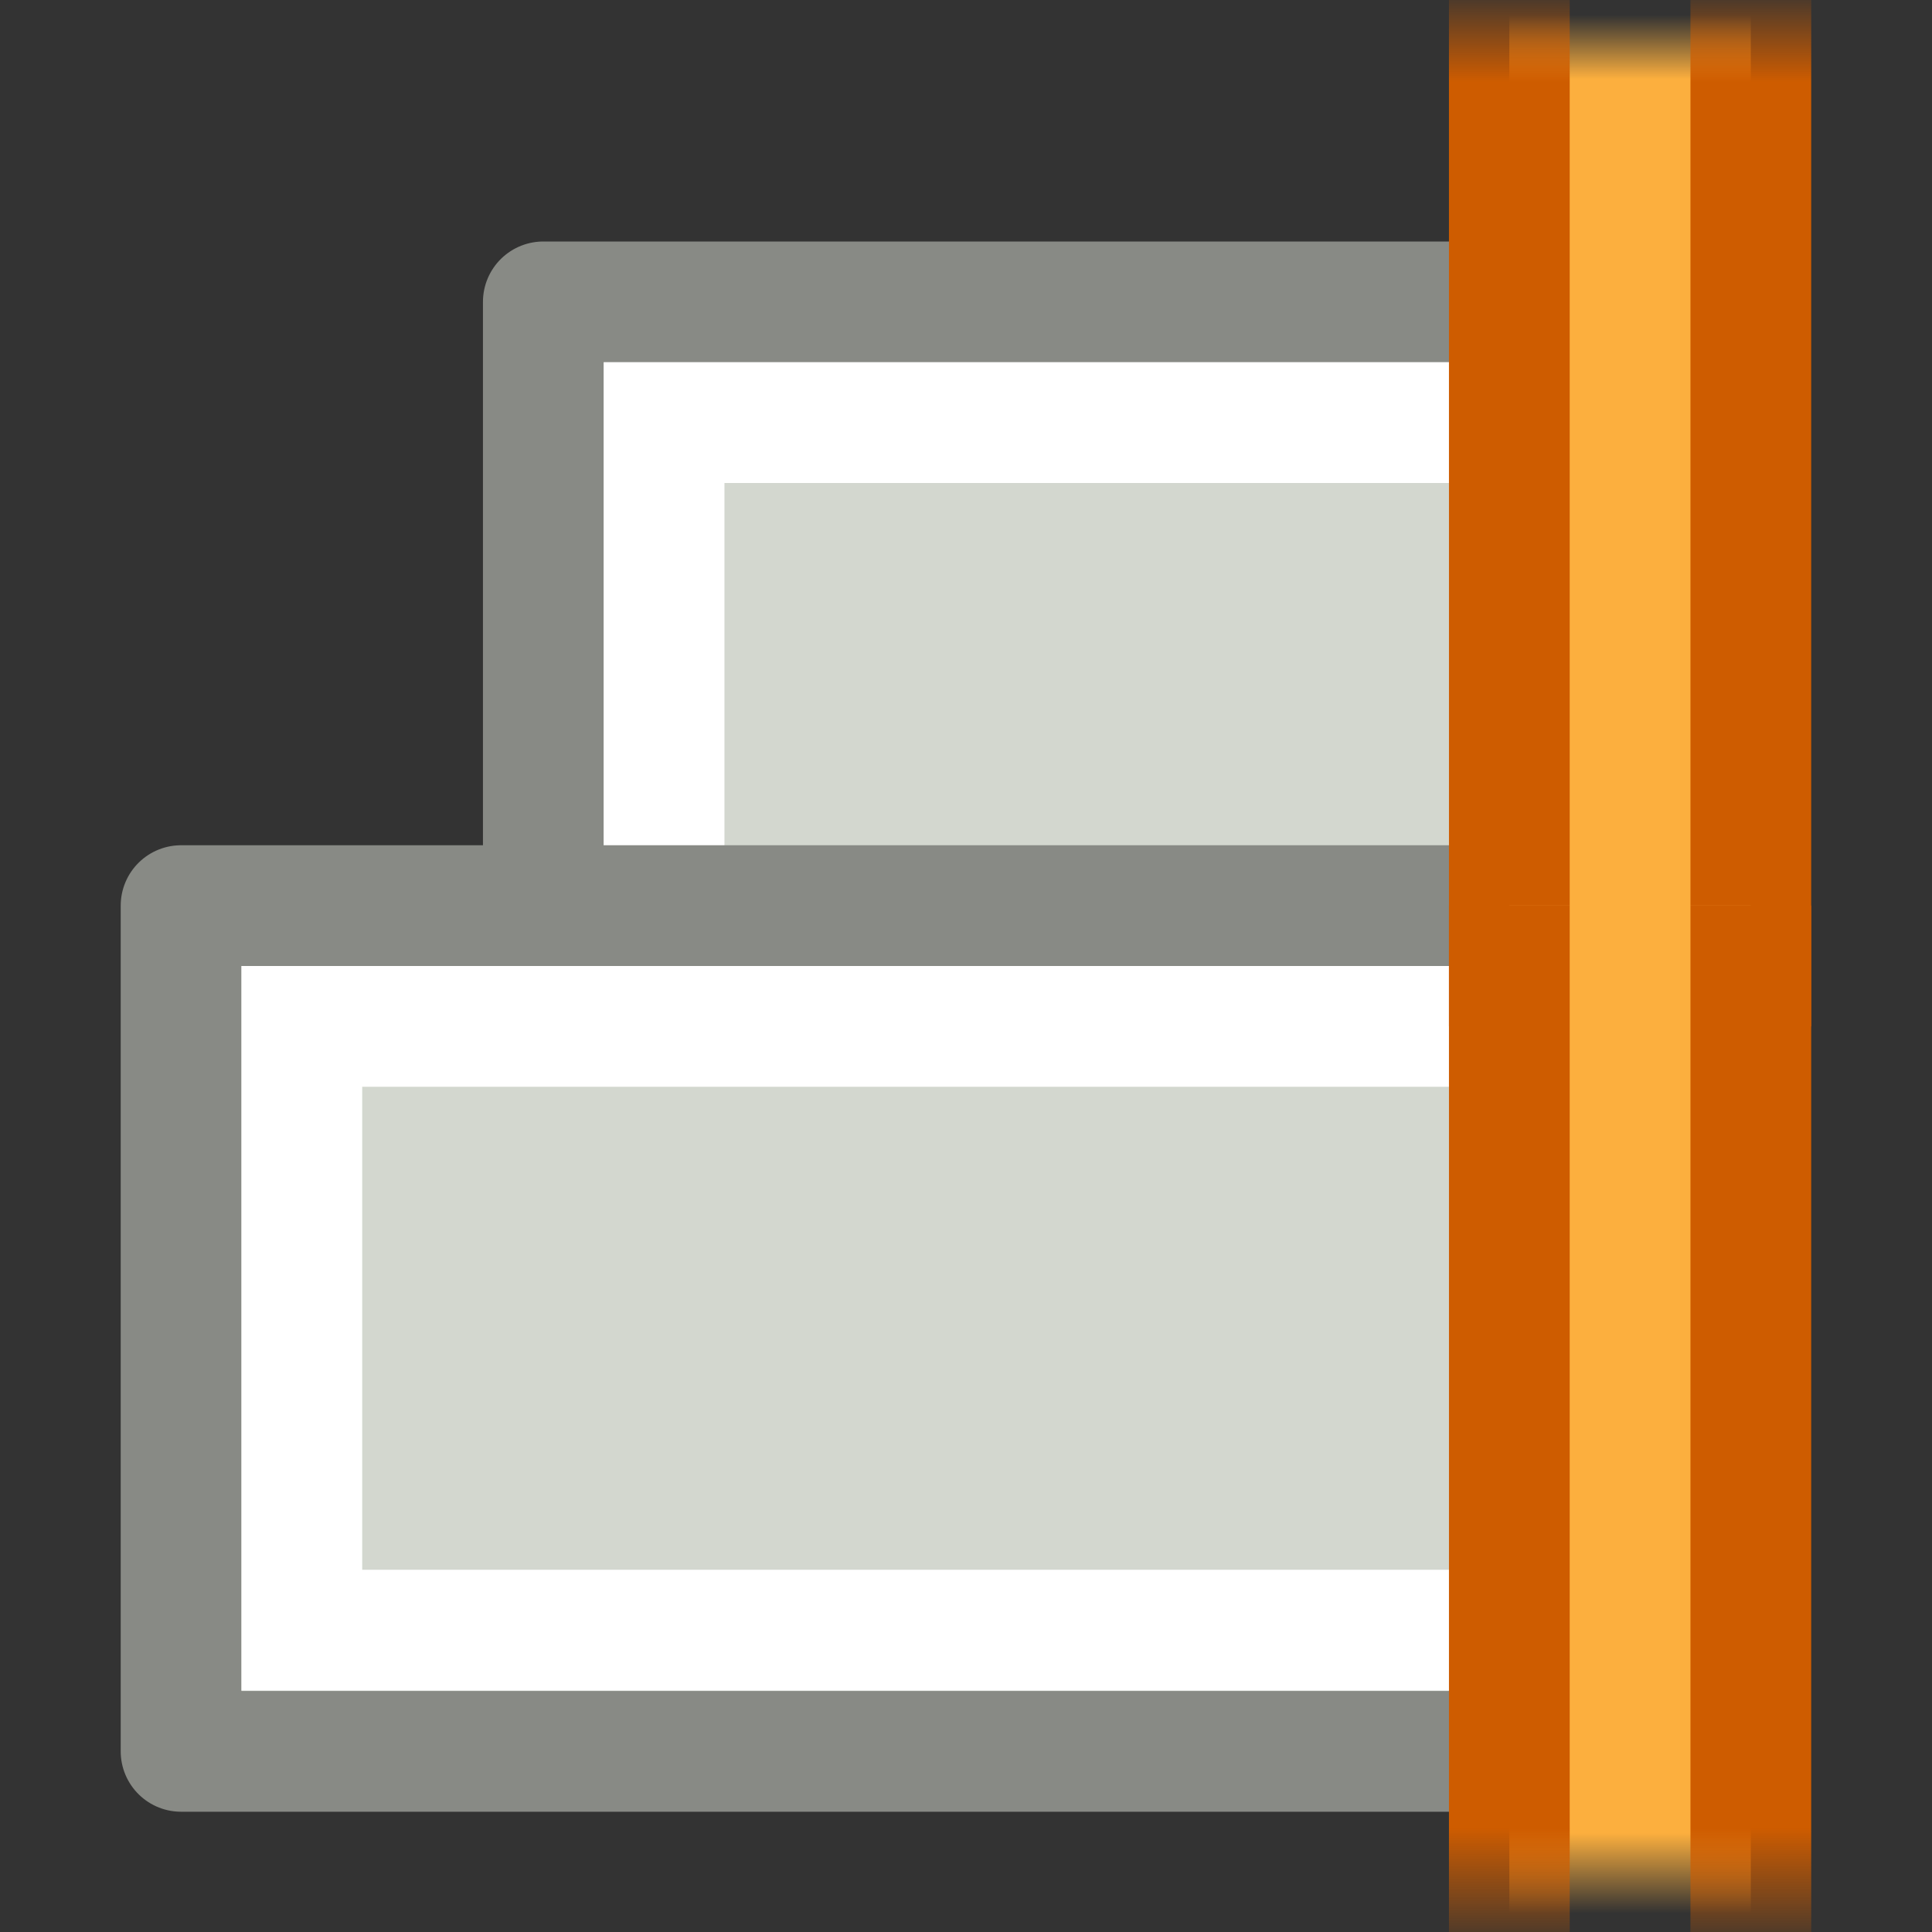 <?xml version="1.0" encoding="UTF-8" standalone="no"?>
<!-- Created with Inkscape (http://www.inkscape.org/) -->
<svg
   xmlns:dc="http://purl.org/dc/elements/1.1/"
   xmlns:cc="http://web.resource.org/cc/"
   xmlns:rdf="http://www.w3.org/1999/02/22-rdf-syntax-ns#"
   xmlns:svg="http://www.w3.org/2000/svg"
   xmlns="http://www.w3.org/2000/svg"
   xmlns:xlink="http://www.w3.org/1999/xlink"
   xmlns:sodipodi="http://sodipodi.sourceforge.net/DTD/sodipodi-0.dtd"
   xmlns:inkscape="http://www.inkscape.org/namespaces/inkscape"
   width="16px"
   height="16px"
   id="svg11389"
   sodipodi:version="0.32"
   inkscape:version="0.44+devel"
   sodipodi:docbase="/home/andreas/project/inkscape/16x16/actions"
   sodipodi:docname="align-horisontal-right.svg"
   inkscape:output_extension="org.inkscape.output.svg.inkscape"
   inkscape:export-filename="/home/andreas/project/inkscape/16x16/actions/align-horisontal-right.png"
   inkscape:export-xdpi="90"
   inkscape:export-ydpi="90"
   sodipodi:modified="true">
  <rect width="100%" height="100%" fill="#333333" stroke="none"/>
  <defs
     id="defs11391">
    <linearGradient
       inkscape:collect="always"
       id="linearGradient3455">
      <stop
         style="stop-color:#ce5c00;stop-opacity:1;"
         offset="0"
         id="stop3457" />
      <stop
         style="stop-color:#ce5c00;stop-opacity:0;"
         offset="1"
         id="stop3459" />
    </linearGradient>
    <linearGradient
       inkscape:collect="always"
       xlink:href="#linearGradient3455"
       id="linearGradient6734"
       gradientUnits="userSpaceOnUse"
       gradientTransform="translate(270,1022)"
       x1="-202.137"
       y1="-470.399"
       x2="-203.221"
       y2="-470.399" />
    <linearGradient
       inkscape:collect="always"
       id="linearGradient3447">
      <stop
         style="stop-color:#fcaf3e;stop-opacity:1;"
         offset="0"
         id="stop3449" />
      <stop
         style="stop-color:#fcaf3e;stop-opacity:0;"
         offset="1"
         id="stop3451" />
    </linearGradient>
    <linearGradient
       inkscape:collect="always"
       xlink:href="#linearGradient3447"
       id="linearGradient6732"
       gradientUnits="userSpaceOnUse"
       gradientTransform="translate(270,1022)"
       x1="-202.181"
       y1="-471.46"
       x2="-202.845"
       y2="-471.46" />
    <linearGradient
       inkscape:collect="always"
       id="linearGradient3431">
      <stop
         style="stop-color:#ce5c00;stop-opacity:1;"
         offset="0"
         id="stop3433" />
      <stop
         style="stop-color:#ce5c00;stop-opacity:0;"
         offset="1"
         id="stop3435" />
    </linearGradient>
    <linearGradient
       inkscape:collect="always"
       xlink:href="#linearGradient3431"
       id="linearGradient6730"
       gradientUnits="userSpaceOnUse"
       gradientTransform="translate(270,1022)"
       x1="-187.685"
       y1="-470.576"
       x2="-186.867"
       y2="-470.576" />
    <linearGradient
       inkscape:collect="always"
       id="linearGradient3439">
      <stop
         style="stop-color:#fcaf3e;stop-opacity:1;"
         offset="0"
         id="stop3441" />
      <stop
         style="stop-color:#fcaf3e;stop-opacity:0;"
         offset="1"
         id="stop3443" />
    </linearGradient>
    <linearGradient
       inkscape:collect="always"
       xlink:href="#linearGradient3439"
       id="linearGradient6728"
       gradientUnits="userSpaceOnUse"
       gradientTransform="translate(270,1022)"
       x1="-187.663"
       y1="-471.416"
       x2="-187.131"
       y2="-471.416" />
  </defs>
  <sodipodi:namedview
     id="base"
     pagecolor="#ffffff"
     bordercolor="#666666"
     borderopacity="1.0"
     inkscape:pageopacity="0.0"
     inkscape:pageshadow="2"
     inkscape:zoom="22.197802"
     inkscape:cx="8"
     inkscape:cy="8"
     inkscape:current-layer="layer1"
     showgrid="false"
     inkscape:grid-bbox="true"
     inkscape:document-units="px"
     inkscape:window-width="797"
     inkscape:window-height="628"
     inkscape:window-x="0"
     inkscape:window-y="47" />
  <g
     id="layer1"
     inkscape:label="Layer 1"
     inkscape:groupmode="layer">
    <g
       style="display:inline"
       id="g5030"
       transform="matrix(0,-1,1,0,-3.6454201e-4,16)"
       inkscape:export-filename="/home/lapo/Desktop/align-distribute.tar.gz_FILES/align-stuff.png"
       inkscape:export-xdpi="90"
       inkscape:export-ydpi="90">
      <g
         id="g4145"
         transform="matrix(-1,0,0,-1,202,484)"
         style="fill:#d3d7cf;stroke:#888a85;display:inline"
         inkscape:export-filename="/home/lapo/Desktop/align-distribute.tar.gz_FILES/align-stuff.png"
         inkscape:export-xdpi="90"
         inkscape:export-ydpi="90">
        <rect
           transform="matrix(0,1,-1,0,0,0)"
           y="-195.5"
           x="470.5"
           height="7"
           width="9"
           id="rect4147"
           style="fill:#d3d7cf;fill-opacity:1;stroke:#888a85;stroke-width:1;stroke-linecap:butt;stroke-linejoin:round;stroke-miterlimit:3;stroke-dasharray:none;stroke-dashoffset:0;stroke-opacity:1" />
        <rect
           ry="0"
           rx="0"
           transform="matrix(0,1,-1,0,0,0)"
           y="-194.5"
           x="471.5"
           height="5"
           width="7"
           id="rect4149"
           style="opacity:1;fill:none;fill-opacity:1;stroke:#ffffff;stroke-width:1;stroke-linecap:butt;stroke-linejoin:miter;stroke-miterlimit:3;stroke-dasharray:none;stroke-dashoffset:0;stroke-opacity:1" />
      </g>
      <g
         id="g4151"
         transform="matrix(-1,0,0,-1,203,484)"
         inkscape:export-filename="/home/lapo/Desktop/align-distribute.tar.gz_FILES/align-stuff.png"
         inkscape:export-xdpi="90"
         inkscape:export-ydpi="90"
         style="display:inline">
        <rect
           transform="matrix(0,1,-1,0,0,0)"
           y="-201.504"
           x="470.5"
           height="7.004"
           width="12"
           id="rect4153"
           style="color:#000000;fill:#d3d7cf;fill-opacity:1;fill-rule:evenodd;stroke:#888a85;stroke-width:1;stroke-linecap:butt;stroke-linejoin:round;marker:none;marker-start:none;marker-mid:none;marker-end:none;stroke-miterlimit:0;stroke-dasharray:none;stroke-dashoffset:0;stroke-opacity:1;display:inline" />
        <rect
           transform="matrix(0,1,-1,0,0,0)"
           y="-200.5"
           x="471.5"
           height="5"
           width="10"
           id="rect4155"
           style="color:#000000;fill:none;fill-opacity:1;fill-rule:evenodd;stroke:#ffffff;stroke-width:1;stroke-linecap:round;stroke-linejoin:miter;marker:none;marker-start:none;marker-mid:none;marker-end:none;stroke-miterlimit:2;stroke-dasharray:none;stroke-dashoffset:0;stroke-opacity:1;display:inline"
           rx="0"
           ry="0" />
      </g>
      <g
         id="g4187"
         transform="translate(-67,-537)"
         inkscape:export-filename="/home/lapo/Desktop/align-distribute.tar.gz_FILES/align-stuff.png"
         inkscape:export-xdpi="90"
         inkscape:export-ydpi="90"
         style="display:inline">
        <path
           sodipodi:nodetypes="cccc"
           id="path4189"
           d="M 74.5,549.5 L 83.5,549.5 L 83.5,551.5 L 74.5,551.5"
           style="fill:url(#linearGradient6728);fill-opacity:1;stroke:url(#linearGradient6730);stroke-width:1;stroke-linecap:butt;stroke-linejoin:round;stroke-miterlimit:0;stroke-dashoffset:0;stroke-opacity:1" />
        <path
           sodipodi:nodetypes="cccc"
           id="path4191"
           d="M 75.5,551.5 L 65.5,551.5 L 65.5,549.5 L 75.5,549.5"
           style="fill:url(#linearGradient6732);fill-opacity:1;stroke:url(#linearGradient6734);stroke-width:1;stroke-linecap:butt;stroke-linejoin:round;stroke-miterlimit:0;stroke-dashoffset:0;stroke-opacity:1" />
      </g>
    </g>
  </g>
</svg>
